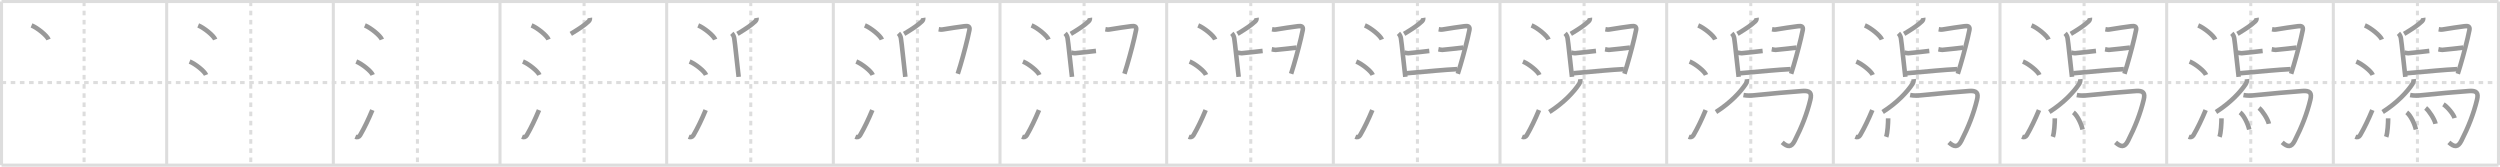 <svg width="1635px" height="109px" viewBox="0 0 1635 109" xmlns="http://www.w3.org/2000/svg" xmlns:xlink="http://www.w3.org/1999/xlink" xml:space="preserve" version="1.1" baseProfile="full">
<line x1="1" y1="1" x2="1634" y2="1" style="stroke:#ddd;stroke-width:2"></line>
<line x1="1" y1="1" x2="1" y2="108" style="stroke:#ddd;stroke-width:2"></line>
<line x1="1" y1="108" x2="1634" y2="108" style="stroke:#ddd;stroke-width:2"></line>
<line x1="1634" y1="1" x2="1634" y2="108" style="stroke:#ddd;stroke-width:2"></line>
<line x1="109" y1="1" x2="109" y2="108" style="stroke:#ddd;stroke-width:2"></line>
<line x1="218" y1="1" x2="218" y2="108" style="stroke:#ddd;stroke-width:2"></line>
<line x1="327" y1="1" x2="327" y2="108" style="stroke:#ddd;stroke-width:2"></line>
<line x1="436" y1="1" x2="436" y2="108" style="stroke:#ddd;stroke-width:2"></line>
<line x1="545" y1="1" x2="545" y2="108" style="stroke:#ddd;stroke-width:2"></line>
<line x1="654" y1="1" x2="654" y2="108" style="stroke:#ddd;stroke-width:2"></line>
<line x1="763" y1="1" x2="763" y2="108" style="stroke:#ddd;stroke-width:2"></line>
<line x1="872" y1="1" x2="872" y2="108" style="stroke:#ddd;stroke-width:2"></line>
<line x1="981" y1="1" x2="981" y2="108" style="stroke:#ddd;stroke-width:2"></line>
<line x1="1090" y1="1" x2="1090" y2="108" style="stroke:#ddd;stroke-width:2"></line>
<line x1="1199" y1="1" x2="1199" y2="108" style="stroke:#ddd;stroke-width:2"></line>
<line x1="1308" y1="1" x2="1308" y2="108" style="stroke:#ddd;stroke-width:2"></line>
<line x1="1417" y1="1" x2="1417" y2="108" style="stroke:#ddd;stroke-width:2"></line>
<line x1="1526" y1="1" x2="1526" y2="108" style="stroke:#ddd;stroke-width:2"></line>
<line x1="1" y1="54" x2="1634" y2="54" style="stroke:#ddd;stroke-width:2;stroke-dasharray:3 3"></line>
<line x1="55" y1="1" x2="55" y2="108" style="stroke:#ddd;stroke-width:2;stroke-dasharray:3 3"></line>
<line x1="164" y1="1" x2="164" y2="108" style="stroke:#ddd;stroke-width:2;stroke-dasharray:3 3"></line>
<line x1="273" y1="1" x2="273" y2="108" style="stroke:#ddd;stroke-width:2;stroke-dasharray:3 3"></line>
<line x1="382" y1="1" x2="382" y2="108" style="stroke:#ddd;stroke-width:2;stroke-dasharray:3 3"></line>
<line x1="491" y1="1" x2="491" y2="108" style="stroke:#ddd;stroke-width:2;stroke-dasharray:3 3"></line>
<line x1="600" y1="1" x2="600" y2="108" style="stroke:#ddd;stroke-width:2;stroke-dasharray:3 3"></line>
<line x1="709" y1="1" x2="709" y2="108" style="stroke:#ddd;stroke-width:2;stroke-dasharray:3 3"></line>
<line x1="818" y1="1" x2="818" y2="108" style="stroke:#ddd;stroke-width:2;stroke-dasharray:3 3"></line>
<line x1="927" y1="1" x2="927" y2="108" style="stroke:#ddd;stroke-width:2;stroke-dasharray:3 3"></line>
<line x1="1036" y1="1" x2="1036" y2="108" style="stroke:#ddd;stroke-width:2;stroke-dasharray:3 3"></line>
<line x1="1145" y1="1" x2="1145" y2="108" style="stroke:#ddd;stroke-width:2;stroke-dasharray:3 3"></line>
<line x1="1254" y1="1" x2="1254" y2="108" style="stroke:#ddd;stroke-width:2;stroke-dasharray:3 3"></line>
<line x1="1363" y1="1" x2="1363" y2="108" style="stroke:#ddd;stroke-width:2;stroke-dasharray:3 3"></line>
<line x1="1472" y1="1" x2="1472" y2="108" style="stroke:#ddd;stroke-width:2;stroke-dasharray:3 3"></line>
<line x1="1581" y1="1" x2="1581" y2="108" style="stroke:#ddd;stroke-width:2;stroke-dasharray:3 3"></line>
<path d="M20.62,16.62c3.93,1.63,10.14,6.69,11.12,9.22" style="fill:none;stroke:#999;stroke-width:3"></path>

<path d="M129.62,16.62c3.93,1.63,10.14,6.69,11.12,9.22" style="fill:none;stroke:#999;stroke-width:3"></path>
<path d="M124.0,40.25c3.79,1.54,9.8,6.35,10.75,8.75" style="fill:none;stroke:#999;stroke-width:3"></path>

<path d="M238.62,16.62c3.93,1.63,10.14,6.69,11.12,9.22" style="fill:none;stroke:#999;stroke-width:3"></path>
<path d="M233.0,40.25c3.79,1.54,9.8,6.35,10.75,8.75" style="fill:none;stroke:#999;stroke-width:3"></path>
<path d="M232.41,89.45c1.18,0.49,2.38,0.22,3.09-0.99C238.25,83.75,241.0,78,243.5,72" style="fill:none;stroke:#999;stroke-width:3"></path>

<path d="M347.62,16.62c3.93,1.63,10.14,6.69,11.12,9.22" style="fill:none;stroke:#999;stroke-width:3"></path>
<path d="M342.0,40.25c3.79,1.54,9.8,6.35,10.75,8.75" style="fill:none;stroke:#999;stroke-width:3"></path>
<path d="M341.41,89.45c1.18,0.49,2.38,0.22,3.09-0.99C347.25,83.75,350.0,78,352.5,72" style="fill:none;stroke:#999;stroke-width:3"></path>
<path d="M385.78,11.71c0.13,0.79-0.22,1.69-0.77,2.19c-2.78,2.56-4.99,4.19-11.72,8.26" style="fill:none;stroke:#999;stroke-width:3"></path>

<path d="M456.62,16.62c3.93,1.63,10.14,6.69,11.12,9.22" style="fill:none;stroke:#999;stroke-width:3"></path>
<path d="M451.0,40.25c3.79,1.54,9.8,6.35,10.75,8.75" style="fill:none;stroke:#999;stroke-width:3"></path>
<path d="M450.41,89.45c1.18,0.49,2.38,0.22,3.09-0.99C456.25,83.75,459.0,78,461.5,72" style="fill:none;stroke:#999;stroke-width:3"></path>
<path d="M494.78,11.71c0.13,0.79-0.22,1.69-0.77,2.19c-2.78,2.56-4.99,4.19-11.72,8.26" style="fill:none;stroke:#999;stroke-width:3"></path>
<path d="M478.58,21.82c0.87,0.87,1.42,1.97,1.61,3.21c0.69,4.48,1.49,13.4,2.38,20.72c0.21,1.76,0.39,3.32,0.51,4.51" style="fill:none;stroke:#999;stroke-width:3"></path>

<path d="M565.62,16.62c3.93,1.63,10.14,6.69,11.12,9.22" style="fill:none;stroke:#999;stroke-width:3"></path>
<path d="M560.0,40.25c3.79,1.54,9.8,6.35,10.75,8.75" style="fill:none;stroke:#999;stroke-width:3"></path>
<path d="M559.41,89.45c1.18,0.49,2.38,0.22,3.09-0.99C565.25,83.75,568.0,78,570.5,72" style="fill:none;stroke:#999;stroke-width:3"></path>
<path d="M603.78,11.71c0.13,0.79-0.22,1.69-0.77,2.19c-2.78,2.56-4.99,4.19-11.72,8.26" style="fill:none;stroke:#999;stroke-width:3"></path>
<path d="M587.58,21.82c0.87,0.87,1.42,1.97,1.61,3.21c0.69,4.48,1.49,13.4,2.38,20.72c0.21,1.76,0.39,3.32,0.51,4.51" style="fill:none;stroke:#999;stroke-width:3"></path>
<path d="M613.91,19.12c0.79,0.14,1.44,0.36,2.53,0.17c3.66-0.66,11.38-1.75,14.42-2.15c2.21-0.29,3.61,0.1,3.13,2.54c-1.25,6.33-3.77,15.84-5.89,23.02c-0.62,2.09-1.2,3.99-1.71,5.54" style="fill:none;stroke:#999;stroke-width:3"></path>

<path d="M674.62,16.62c3.93,1.63,10.14,6.69,11.12,9.22" style="fill:none;stroke:#999;stroke-width:3"></path>
<path d="M669.0,40.25c3.79,1.54,9.8,6.35,10.75,8.75" style="fill:none;stroke:#999;stroke-width:3"></path>
<path d="M668.41,89.45c1.18,0.49,2.38,0.22,3.09-0.99C674.25,83.75,677.0,78,679.5,72" style="fill:none;stroke:#999;stroke-width:3"></path>
<path d="M712.78,11.71c0.13,0.79-0.22,1.69-0.77,2.19c-2.78,2.56-4.99,4.19-11.72,8.26" style="fill:none;stroke:#999;stroke-width:3"></path>
<path d="M696.58,21.82c0.87,0.87,1.42,1.97,1.61,3.21c0.69,4.48,1.49,13.4,2.38,20.72c0.21,1.76,0.39,3.32,0.51,4.51" style="fill:none;stroke:#999;stroke-width:3"></path>
<path d="M722.91,19.12c0.79,0.14,1.44,0.36,2.53,0.17c3.66-0.66,11.38-1.75,14.42-2.15c2.21-0.29,3.61,0.1,3.13,2.54c-1.25,6.33-3.77,15.84-5.89,23.02c-0.62,2.09-1.2,3.99-1.71,5.54" style="fill:none;stroke:#999;stroke-width:3"></path>
<path d="M700.49,34.38 c 0.79,0.14,1.42,0.42,2.53,0.42c1.11,0,12.48-1.36,13.75-1.49" style="fill:none;stroke:#999;stroke-width:3"></path>

<path d="M783.62,16.62c3.93,1.63,10.14,6.69,11.12,9.22" style="fill:none;stroke:#999;stroke-width:3"></path>
<path d="M778.0,40.25c3.79,1.54,9.8,6.35,10.75,8.75" style="fill:none;stroke:#999;stroke-width:3"></path>
<path d="M777.41,89.45c1.18,0.49,2.38,0.22,3.09-0.99C783.25,83.75,786.0,78,788.5,72" style="fill:none;stroke:#999;stroke-width:3"></path>
<path d="M821.78,11.71c0.13,0.79-0.22,1.69-0.77,2.19c-2.78,2.56-4.99,4.19-11.72,8.26" style="fill:none;stroke:#999;stroke-width:3"></path>
<path d="M805.58,21.82c0.87,0.87,1.42,1.97,1.61,3.21c0.69,4.48,1.49,13.4,2.38,20.72c0.21,1.76,0.39,3.32,0.51,4.51" style="fill:none;stroke:#999;stroke-width:3"></path>
<path d="M831.91,19.12c0.79,0.14,1.44,0.36,2.53,0.17c3.66-0.66,11.38-1.75,14.42-2.15c2.21-0.29,3.61,0.1,3.13,2.54c-1.25,6.33-3.77,15.84-5.89,23.02c-0.62,2.09-1.2,3.99-1.71,5.54" style="fill:none;stroke:#999;stroke-width:3"></path>
<path d="M809.49,34.38 c 0.79,0.14,1.42,0.42,2.53,0.42c1.11,0,12.48-1.36,13.75-1.49" style="fill:none;stroke:#999;stroke-width:3"></path>
<path d="M831.72,32.2c0.79,0.14,1.42,0.42,2.53,0.42c1.11,0,12.48-1.36,13.75-1.49" style="fill:none;stroke:#999;stroke-width:3"></path>

<path d="M892.62,16.62c3.93,1.63,10.14,6.69,11.12,9.22" style="fill:none;stroke:#999;stroke-width:3"></path>
<path d="M887.0,40.25c3.79,1.54,9.8,6.35,10.75,8.75" style="fill:none;stroke:#999;stroke-width:3"></path>
<path d="M886.41,89.45c1.18,0.49,2.38,0.22,3.09-0.99C892.25,83.75,895.0,78,897.5,72" style="fill:none;stroke:#999;stroke-width:3"></path>
<path d="M930.78,11.71c0.13,0.79-0.22,1.69-0.77,2.19c-2.78,2.56-4.99,4.19-11.72,8.26" style="fill:none;stroke:#999;stroke-width:3"></path>
<path d="M914.58,21.82c0.87,0.87,1.42,1.97,1.61,3.21c0.69,4.48,1.49,13.4,2.38,20.72c0.21,1.76,0.39,3.32,0.51,4.51" style="fill:none;stroke:#999;stroke-width:3"></path>
<path d="M940.91,19.12c0.79,0.14,1.44,0.36,2.53,0.17c3.66-0.66,11.38-1.75,14.42-2.15c2.21-0.29,3.61,0.1,3.13,2.54c-1.25,6.33-3.77,15.84-5.89,23.02c-0.62,2.09-1.2,3.99-1.71,5.54" style="fill:none;stroke:#999;stroke-width:3"></path>
<path d="M918.49,34.38 c 0.79,0.14,1.42,0.42,2.53,0.42c1.11,0,12.48-1.36,13.75-1.49" style="fill:none;stroke:#999;stroke-width:3"></path>
<path d="M940.72,32.2c0.79,0.14,1.42,0.42,2.53,0.42c1.11,0,12.48-1.36,13.75-1.49" style="fill:none;stroke:#999;stroke-width:3"></path>
<path d="M919.98,47.9c14.77-1.27,24.27-2.27,33.03-2.69" style="fill:none;stroke:#999;stroke-width:3"></path>

<path d="M1001.62,16.62c3.93,1.63,10.14,6.69,11.12,9.22" style="fill:none;stroke:#999;stroke-width:3"></path>
<path d="M996.0,40.25c3.79,1.54,9.8,6.35,10.75,8.75" style="fill:none;stroke:#999;stroke-width:3"></path>
<path d="M995.41,89.45c1.18,0.49,2.38,0.22,3.09-0.99C1001.25,83.75,1004.0,78,1006.5,72" style="fill:none;stroke:#999;stroke-width:3"></path>
<path d="M1039.78,11.71c0.13,0.79-0.22,1.69-0.77,2.19c-2.78,2.56-4.99,4.19-11.72,8.26" style="fill:none;stroke:#999;stroke-width:3"></path>
<path d="M1023.58,21.82c0.87,0.87,1.42,1.97,1.61,3.21c0.69,4.48,1.49,13.4,2.38,20.72c0.21,1.76,0.39,3.32,0.51,4.51" style="fill:none;stroke:#999;stroke-width:3"></path>
<path d="M1049.91,19.12c0.79,0.14,1.44,0.36,2.53,0.17c3.66-0.66,11.38-1.75,14.42-2.15c2.21-0.29,3.61,0.1,3.13,2.54c-1.25,6.33-3.77,15.84-5.89,23.02c-0.62,2.09-1.2,3.99-1.71,5.54" style="fill:none;stroke:#999;stroke-width:3"></path>
<path d="M1027.49,34.38 c 0.79,0.14,1.42,0.42,2.53,0.42c1.11,0,12.48-1.36,13.75-1.49" style="fill:none;stroke:#999;stroke-width:3"></path>
<path d="M1049.72,32.2c0.79,0.14,1.42,0.42,2.53,0.42c1.11,0,12.48-1.36,13.75-1.49" style="fill:none;stroke:#999;stroke-width:3"></path>
<path d="M1028.98,47.9c14.77-1.27,24.27-2.27,33.03-2.69" style="fill:none;stroke:#999;stroke-width:3"></path>
<path d="M1033.53,51.75c0.12,1.11-0.25,2.36-0.89,3.32c-3.39,5.06-9.77,12.06-19.39,18.18" style="fill:none;stroke:#999;stroke-width:3"></path>

<path d="M1110.62,16.62c3.93,1.63,10.14,6.69,11.12,9.22" style="fill:none;stroke:#999;stroke-width:3"></path>
<path d="M1105.0,40.25c3.79,1.54,9.8,6.35,10.75,8.75" style="fill:none;stroke:#999;stroke-width:3"></path>
<path d="M1104.41,89.45c1.18,0.49,2.38,0.22,3.09-0.99C1110.25,83.75,1113.0,78,1115.5,72" style="fill:none;stroke:#999;stroke-width:3"></path>
<path d="M1148.78,11.71c0.13,0.79-0.22,1.69-0.77,2.19c-2.78,2.56-4.99,4.19-11.72,8.26" style="fill:none;stroke:#999;stroke-width:3"></path>
<path d="M1132.58,21.82c0.87,0.87,1.42,1.97,1.61,3.21c0.69,4.48,1.49,13.4,2.38,20.72c0.21,1.76,0.39,3.32,0.51,4.51" style="fill:none;stroke:#999;stroke-width:3"></path>
<path d="M1158.91,19.12c0.79,0.14,1.44,0.36,2.53,0.17c3.66-0.66,11.38-1.75,14.42-2.15c2.21-0.29,3.61,0.1,3.13,2.54c-1.25,6.33-3.77,15.84-5.89,23.02c-0.62,2.09-1.2,3.99-1.71,5.54" style="fill:none;stroke:#999;stroke-width:3"></path>
<path d="M1136.49,34.38 c 0.79,0.14,1.42,0.42,2.53,0.42c1.11,0,12.48-1.36,13.75-1.49" style="fill:none;stroke:#999;stroke-width:3"></path>
<path d="M1158.72,32.2c0.79,0.14,1.42,0.42,2.53,0.42c1.11,0,12.48-1.36,13.75-1.49" style="fill:none;stroke:#999;stroke-width:3"></path>
<path d="M1137.98,47.9c14.77-1.27,24.27-2.27,33.03-2.69" style="fill:none;stroke:#999;stroke-width:3"></path>
<path d="M1142.53,51.75c0.12,1.11-0.25,2.36-0.89,3.32c-3.39,5.06-9.77,12.06-19.39,18.18" style="fill:none;stroke:#999;stroke-width:3"></path>
<path d="M1140.23,62.16c2.52,0.47,4.78,0.41,7.01,0.16c7.28-0.81,26.23-2.47,31.76-2.81c4.65-0.29,6.07,1.17,4.99,5.64c-2.2,9.13-5.54,17.68-10.28,26.97c-2.26,4.42-4.56,4.18-8.15,1" style="fill:none;stroke:#999;stroke-width:3"></path>

<path d="M1219.62,16.62c3.93,1.63,10.14,6.69,11.12,9.22" style="fill:none;stroke:#999;stroke-width:3"></path>
<path d="M1214.0,40.25c3.79,1.54,9.8,6.35,10.75,8.75" style="fill:none;stroke:#999;stroke-width:3"></path>
<path d="M1213.41,89.45c1.18,0.49,2.38,0.22,3.09-0.99C1219.25,83.75,1222.0,78,1224.5,72" style="fill:none;stroke:#999;stroke-width:3"></path>
<path d="M1257.78,11.71c0.13,0.79-0.22,1.69-0.77,2.19c-2.78,2.56-4.99,4.19-11.72,8.26" style="fill:none;stroke:#999;stroke-width:3"></path>
<path d="M1241.58,21.82c0.87,0.87,1.42,1.97,1.61,3.21c0.69,4.48,1.49,13.4,2.38,20.72c0.21,1.76,0.39,3.32,0.51,4.51" style="fill:none;stroke:#999;stroke-width:3"></path>
<path d="M1267.91,19.12c0.79,0.14,1.44,0.36,2.53,0.17c3.66-0.66,11.38-1.75,14.42-2.15c2.21-0.29,3.61,0.1,3.13,2.54c-1.25,6.33-3.77,15.84-5.89,23.02c-0.62,2.09-1.2,3.99-1.71,5.54" style="fill:none;stroke:#999;stroke-width:3"></path>
<path d="M1245.49,34.38 c 0.79,0.14,1.42,0.42,2.53,0.42c1.11,0,12.48-1.36,13.75-1.49" style="fill:none;stroke:#999;stroke-width:3"></path>
<path d="M1267.72,32.2c0.79,0.14,1.42,0.42,2.53,0.42c1.11,0,12.48-1.36,13.75-1.49" style="fill:none;stroke:#999;stroke-width:3"></path>
<path d="M1246.98,47.9c14.77-1.27,24.27-2.27,33.03-2.69" style="fill:none;stroke:#999;stroke-width:3"></path>
<path d="M1251.53,51.75c0.12,1.11-0.25,2.36-0.89,3.32c-3.39,5.06-9.77,12.06-19.39,18.18" style="fill:none;stroke:#999;stroke-width:3"></path>
<path d="M1249.23,62.16c2.52,0.47,4.78,0.41,7.01,0.16c7.28-0.81,26.23-2.47,31.76-2.81c4.65-0.29,6.07,1.17,4.99,5.64c-2.2,9.13-5.54,17.68-10.28,26.97c-2.26,4.42-4.56,4.18-8.15,1" style="fill:none;stroke:#999;stroke-width:3"></path>
<path d="M1234.85,77.38c0,3.15-0.35,9.5-1.29,12.12" style="fill:none;stroke:#999;stroke-width:3"></path>

<path d="M1328.62,16.62c3.93,1.63,10.14,6.69,11.12,9.22" style="fill:none;stroke:#999;stroke-width:3"></path>
<path d="M1323.0,40.25c3.79,1.54,9.8,6.35,10.75,8.75" style="fill:none;stroke:#999;stroke-width:3"></path>
<path d="M1322.41,89.45c1.18,0.49,2.38,0.22,3.09-0.99C1328.25,83.75,1331.0,78,1333.5,72" style="fill:none;stroke:#999;stroke-width:3"></path>
<path d="M1366.78,11.71c0.13,0.79-0.22,1.69-0.77,2.19c-2.78,2.56-4.99,4.19-11.72,8.26" style="fill:none;stroke:#999;stroke-width:3"></path>
<path d="M1350.58,21.82c0.87,0.87,1.42,1.97,1.61,3.21c0.69,4.48,1.49,13.4,2.38,20.72c0.21,1.76,0.39,3.32,0.51,4.51" style="fill:none;stroke:#999;stroke-width:3"></path>
<path d="M1376.91,19.12c0.79,0.14,1.44,0.36,2.53,0.17c3.66-0.66,11.38-1.75,14.42-2.15c2.21-0.29,3.61,0.1,3.13,2.54c-1.25,6.33-3.77,15.84-5.89,23.02c-0.62,2.09-1.2,3.99-1.71,5.54" style="fill:none;stroke:#999;stroke-width:3"></path>
<path d="M1354.49,34.38 c 0.79,0.14,1.42,0.42,2.53,0.42c1.11,0,12.48-1.36,13.75-1.49" style="fill:none;stroke:#999;stroke-width:3"></path>
<path d="M1376.72,32.2c0.79,0.14,1.42,0.42,2.53,0.42c1.11,0,12.48-1.36,13.75-1.49" style="fill:none;stroke:#999;stroke-width:3"></path>
<path d="M1355.98,47.9c14.77-1.27,24.27-2.27,33.03-2.69" style="fill:none;stroke:#999;stroke-width:3"></path>
<path d="M1360.53,51.75c0.12,1.11-0.25,2.36-0.89,3.32c-3.39,5.06-9.77,12.06-19.39,18.18" style="fill:none;stroke:#999;stroke-width:3"></path>
<path d="M1358.23,62.16c2.52,0.47,4.78,0.41,7.01,0.16c7.28-0.81,26.23-2.47,31.76-2.81c4.65-0.29,6.07,1.17,4.99,5.64c-2.2,9.13-5.54,17.68-10.28,26.97c-2.26,4.42-4.56,4.18-8.15,1" style="fill:none;stroke:#999;stroke-width:3"></path>
<path d="M1343.85,77.38c0,3.15-0.35,9.5-1.29,12.12" style="fill:none;stroke:#999;stroke-width:3"></path>
<path d="M1356.0,73.5c2.73,2.11,5.31,7.93,6,11.22" style="fill:none;stroke:#999;stroke-width:3"></path>

<path d="M1437.62,16.62c3.93,1.63,10.14,6.69,11.12,9.22" style="fill:none;stroke:#999;stroke-width:3"></path>
<path d="M1432.0,40.25c3.79,1.54,9.8,6.35,10.75,8.75" style="fill:none;stroke:#999;stroke-width:3"></path>
<path d="M1431.41,89.45c1.18,0.49,2.38,0.22,3.09-0.99C1437.25,83.75,1440.0,78,1442.5,72" style="fill:none;stroke:#999;stroke-width:3"></path>
<path d="M1475.78,11.71c0.13,0.79-0.22,1.69-0.77,2.19c-2.78,2.56-4.99,4.19-11.72,8.26" style="fill:none;stroke:#999;stroke-width:3"></path>
<path d="M1459.58,21.82c0.87,0.87,1.42,1.97,1.61,3.21c0.69,4.48,1.49,13.4,2.38,20.72c0.21,1.76,0.39,3.32,0.51,4.51" style="fill:none;stroke:#999;stroke-width:3"></path>
<path d="M1485.91,19.12c0.79,0.14,1.44,0.36,2.53,0.17c3.66-0.66,11.38-1.75,14.42-2.15c2.21-0.29,3.61,0.1,3.13,2.54c-1.25,6.33-3.77,15.84-5.89,23.02c-0.62,2.09-1.2,3.99-1.71,5.54" style="fill:none;stroke:#999;stroke-width:3"></path>
<path d="M1463.49,34.38 c 0.79,0.14,1.42,0.42,2.53,0.42c1.11,0,12.48-1.36,13.75-1.49" style="fill:none;stroke:#999;stroke-width:3"></path>
<path d="M1485.72,32.2c0.79,0.14,1.42,0.42,2.53,0.42c1.11,0,12.48-1.36,13.75-1.49" style="fill:none;stroke:#999;stroke-width:3"></path>
<path d="M1464.98,47.9c14.77-1.27,24.27-2.27,33.03-2.69" style="fill:none;stroke:#999;stroke-width:3"></path>
<path d="M1469.53,51.75c0.12,1.11-0.25,2.36-0.89,3.32c-3.39,5.06-9.77,12.06-19.39,18.18" style="fill:none;stroke:#999;stroke-width:3"></path>
<path d="M1467.23,62.16c2.52,0.47,4.78,0.41,7.01,0.16c7.28-0.81,26.23-2.47,31.76-2.81c4.65-0.29,6.07,1.17,4.99,5.64c-2.2,9.13-5.54,17.68-10.28,26.97c-2.26,4.42-4.56,4.18-8.15,1" style="fill:none;stroke:#999;stroke-width:3"></path>
<path d="M1452.85,77.38c0,3.15-0.35,9.5-1.29,12.12" style="fill:none;stroke:#999;stroke-width:3"></path>
<path d="M1465.0,73.5c2.73,2.11,5.31,7.93,6,11.22" style="fill:none;stroke:#999;stroke-width:3"></path>
<path d="M1477.38,70.62c2.28,1.83,5.88,7.5,6.45,10.34" style="fill:none;stroke:#999;stroke-width:3"></path>

<path d="M1546.62,16.62c3.93,1.63,10.14,6.69,11.12,9.22" style="fill:none;stroke:#999;stroke-width:3"></path>
<path d="M1541.0,40.25c3.79,1.54,9.8,6.35,10.75,8.75" style="fill:none;stroke:#999;stroke-width:3"></path>
<path d="M1540.41,89.45c1.18,0.49,2.38,0.22,3.09-0.99C1546.25,83.75,1549.0,78,1551.5,72" style="fill:none;stroke:#999;stroke-width:3"></path>
<path d="M1584.78,11.71c0.13,0.79-0.22,1.69-0.77,2.19c-2.78,2.56-4.99,4.19-11.72,8.26" style="fill:none;stroke:#999;stroke-width:3"></path>
<path d="M1568.58,21.82c0.87,0.87,1.42,1.97,1.61,3.21c0.69,4.48,1.49,13.4,2.38,20.72c0.21,1.76,0.39,3.32,0.51,4.51" style="fill:none;stroke:#999;stroke-width:3"></path>
<path d="M1594.91,19.12c0.79,0.14,1.44,0.36,2.53,0.17c3.66-0.66,11.38-1.75,14.42-2.15c2.21-0.29,3.61,0.1,3.13,2.54c-1.25,6.33-3.77,15.84-5.89,23.02c-0.62,2.09-1.2,3.99-1.71,5.54" style="fill:none;stroke:#999;stroke-width:3"></path>
<path d="M1572.49,34.38 c 0.79,0.14,1.42,0.42,2.53,0.42c1.11,0,12.48-1.36,13.75-1.49" style="fill:none;stroke:#999;stroke-width:3"></path>
<path d="M1594.72,32.2c0.79,0.14,1.42,0.42,2.53,0.42c1.11,0,12.48-1.36,13.75-1.49" style="fill:none;stroke:#999;stroke-width:3"></path>
<path d="M1573.98,47.9c14.77-1.27,24.27-2.27,33.03-2.69" style="fill:none;stroke:#999;stroke-width:3"></path>
<path d="M1578.53,51.75c0.12,1.11-0.25,2.36-0.89,3.32c-3.39,5.06-9.77,12.06-19.39,18.18" style="fill:none;stroke:#999;stroke-width:3"></path>
<path d="M1576.23,62.16c2.52,0.47,4.78,0.41,7.01,0.16c7.28-0.81,26.23-2.47,31.76-2.81c4.65-0.29,6.07,1.17,4.99,5.64c-2.2,9.13-5.54,17.68-10.28,26.97c-2.26,4.42-4.56,4.18-8.15,1" style="fill:none;stroke:#999;stroke-width:3"></path>
<path d="M1561.85,77.38c0,3.15-0.35,9.5-1.29,12.12" style="fill:none;stroke:#999;stroke-width:3"></path>
<path d="M1574.0,73.5c2.73,2.11,5.31,7.93,6,11.22" style="fill:none;stroke:#999;stroke-width:3"></path>
<path d="M1586.38,70.62c2.28,1.83,5.88,7.5,6.45,10.34" style="fill:none;stroke:#999;stroke-width:3"></path>
<path d="M1598.0,68.25c2.58,1.58,6.66,6.51,7.31,8.97" style="fill:none;stroke:#999;stroke-width:3"></path>

</svg>